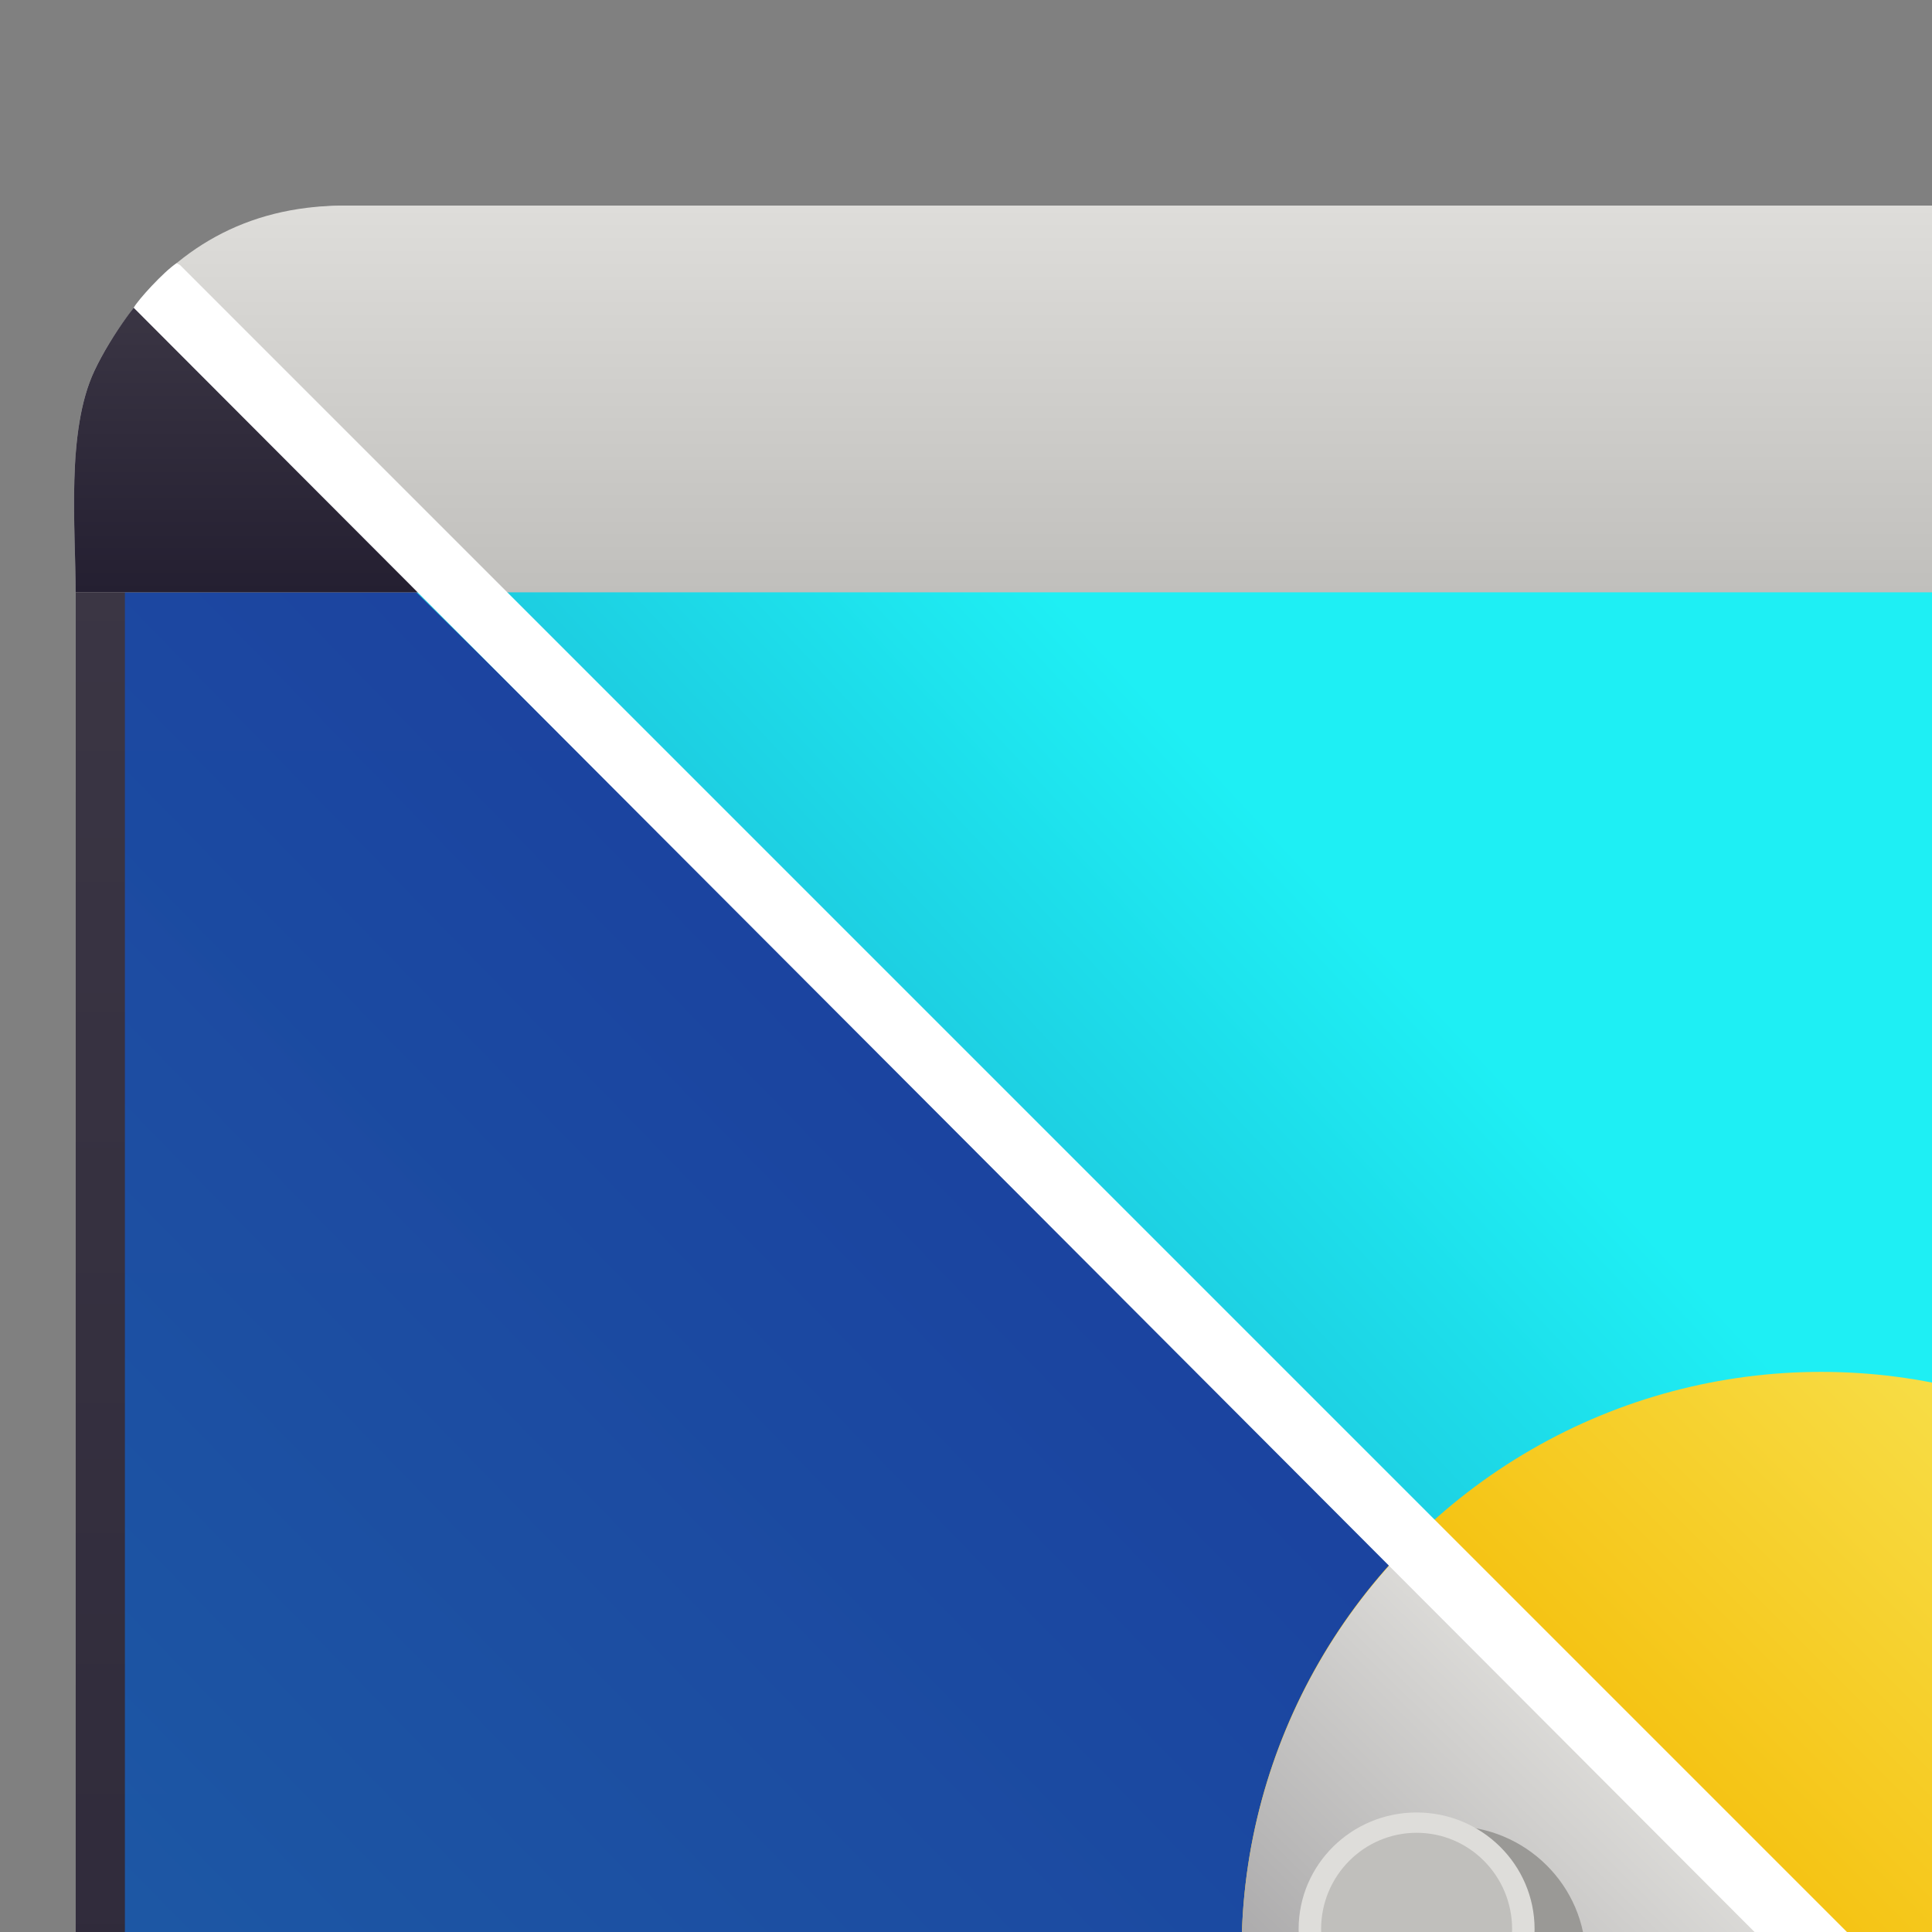 <?xml version="1.0" encoding="UTF-8" standalone="no"?>
<!-- Created with Inkscape (http://www.inkscape.org/) -->

<svg
   xmlns:osb="http://www.openswatchbook.org/uri/2009/osb"
   xmlns:dc="http://purl.org/dc/elements/1.1/"
   xmlns:cc="http://creativecommons.org/ns#"
   xmlns:rdf="http://www.w3.org/1999/02/22-rdf-syntax-ns#"
   xmlns:svg="http://www.w3.org/2000/svg"
   xmlns="http://www.w3.org/2000/svg"
   xmlns:xlink="http://www.w3.org/1999/xlink"
   xmlns:sodipodi="http://sodipodi.sourceforge.net/DTD/sodipodi-0.dtd"
   xmlns:inkscape="http://www.inkscape.org/namespaces/inkscape"
   inkscape:export-ydpi="96"
   inkscape:export-xdpi="96"
   inkscape:export-filename="Template.png"
   width="120"
   height="120"
   id="svg11300"
   sodipodi:version="0.32"
   inkscape:version="0.92.4 5da689c313, 2019-01-14"
   sodipodi:docname="automathemely_large.svg"
   inkscape:output_extension="org.inkscape.output.svg.inkscape"
   version="1.0"
   style="display:inline;enable-background:new"
   viewBox="0 0 60 60">
  <rect x="0" y="0" width="60" height="60" fill="#808080" stroke="none"/>
  <title
     id="title4162">Automa Themely Large</title>
  <defs
     id="defs3">
    <linearGradient
       id="linearGradient1140"
       osb:paint="gradient">
      <stop
         style="stop-color:#77767b;stop-opacity:1"
         offset="0"
         id="stop1136" />
      <stop
         style="stop-color:#deddda;stop-opacity:1"
         offset="1"
         id="stop1138" />
    </linearGradient>
    <linearGradient
       osb:paint="gradient"
       id="linearGradient1132">
      <stop
         id="stop1128"
         offset="0"
         style="stop-color:#f9f06b;stop-opacity:1" />
      <stop
         id="stop1130"
         offset="1"
         style="stop-color:#f5c211;stop-opacity:1" />
    </linearGradient>
    <linearGradient
       id="linearGradient1109"
       inkscape:collect="always">
      <stop
         id="stop1105"
         offset="0"
         style="stop-color:#3d3846;stop-opacity:1" />
      <stop
         id="stop1107"
         offset="1"
         style="stop-color:#241f31;stop-opacity:1" />
    </linearGradient>
    <linearGradient
       id="linearGradient1101"
       inkscape:collect="always">
      <stop
         id="stop1097"
         offset="0"
         style="stop-color:#3d3846;stop-opacity:1" />
      <stop
         id="stop1099"
         offset="1"
         style="stop-color:#241f31;stop-opacity:1" />
    </linearGradient>
    <linearGradient
       osb:paint="gradient"
       id="linearGradient1093">
      <stop
         id="stop1089"
         offset="0"
         style="stop-color:#dedede;stop-opacity:1" />
      <stop
         id="stop1091"
         offset="1"
         style="stop-color:#a2a2a2;stop-opacity:1" />
    </linearGradient>
    <linearGradient
       inkscape:collect="always"
       id="linearGradient1083">
      <stop
         style="stop-color:#deddda;stop-opacity:1"
         offset="0"
         id="stop1079" />
      <stop
         style="stop-color:#c0bfbc;stop-opacity:1"
         offset="1"
         id="stop1081" />
    </linearGradient>
    <linearGradient
       osb:paint="gradient"
       id="linearGradient1031">
      <stop
         id="stop1027"
         offset="0"
         style="stop-color:#1e6eaf;stop-opacity:0.943" />
      <stop
         id="stop1029"
         offset="1"
         style="stop-color:#161c99;stop-opacity:0.972" />
    </linearGradient>
    <linearGradient
       id="linearGradient951"
       osb:paint="gradient">
      <stop
         style="stop-color:#1eeff4;stop-opacity:1"
         offset="0"
         id="stop947" />
      <stop
         style="stop-color:#161c7c;stop-opacity:1"
         offset="1"
         id="stop949" />
    </linearGradient>
    <linearGradient
       id="linearGradient933"
       osb:paint="gradient">
      <stop
         style="stop-color:#890000;stop-opacity:1;"
         offset="0"
         id="stop929" />
      <stop
         style="stop-color:#62a0ea;stop-opacity:0;"
         offset="1"
         id="stop931" />
    </linearGradient>
    <linearGradient
       y2="236"
       x2="96"
       y1="236"
       x1="32"
       gradientTransform="translate(604.817,170.586)"
       gradientUnits="userSpaceOnUse"
       id="linearGradient1099"
       xlink:href="#linearGradient1036" />
    <linearGradient
       id="linearGradient1036">
      <stop
         id="stop1032"
         offset="0"
         style="stop-color:#d5d3cf;stop-opacity:1;" />
      <stop
         id="stop1034"
         offset="1"
         style="stop-color:#f6f5f4;stop-opacity:1" />
    </linearGradient>
    <radialGradient
       r="32"
       fy="-76"
       fx="-244"
       cy="-76"
       cx="-244"
       gradientTransform="matrix(0.883,0,0,0.883,-460.35,463.12)"
       gradientUnits="userSpaceOnUse"
       id="radialGradient1103"
       xlink:href="#linearGradient1069" />
    <linearGradient
       id="linearGradient1069">
      <stop
         id="stop1065"
         offset="0"
         style="stop-color:#d5d3cf;stop-opacity:1" />
      <stop
         id="stop1067-1"
         offset="1"
         style="stop-color:#949390;stop-opacity:1" />
    </linearGradient>
    <linearGradient
       gradientUnits="userSpaceOnUse"
       y2="232"
       x2="64"
       y1="262.5"
       x1="64"
       id="linearGradient1027"
       xlink:href="#linearGradient1025"
       gradientTransform="translate(-470.586,432.817)" />
    <linearGradient
       id="linearGradient1025">
      <stop
         id="stop1021"
         offset="0"
         style="stop-color:#9a9996;stop-opacity:1" />
      <stop
         id="stop1023"
         offset="1"
         style="stop-color:#77767b;stop-opacity:1" />
    </linearGradient>
    <inkscape:path-effect
       effect="spiro"
       id="path-effect35304-9"
       is_visible="true" />
    <clipPath
       clipPathUnits="userSpaceOnUse"
       id="clipPath1609-7">
      <path
         sodipodi:nodetypes="cccccc"
         inkscape:connector-curvature="0"
         id="path1611-5"
         d="m 252,116 28,-28 v -8 h -36 v 36 z"
         style="fill:#e74747;stroke:none;stroke-width:0.25px;stroke-linecap:butt;stroke-linejoin:miter;stroke-opacity:1" />
    </clipPath>
    <linearGradient
       inkscape:collect="always"
       xlink:href="#linearGradient1031"
       id="linearGradient957"
       gradientUnits="userSpaceOnUse"
       x1="13.53"
       y1="114.475"
       x2="112.59"
       y2="17.9" />
    <linearGradient
       gradientTransform="rotate(-180,64.03,64.094)"
       inkscape:collect="always"
       xlink:href="#linearGradient951"
       id="linearGradient957-7"
       gradientUnits="userSpaceOnUse"
       x1="54.06"
       y1="70.187"
       x2="112.06"
       y2="16.187" />
    <linearGradient
       inkscape:collect="always"
       xlink:href="#linearGradient1083"
       id="linearGradient1085"
       x1="68"
       y1="12"
       x2="68"
       y2="24"
       gradientUnits="userSpaceOnUse" />
    <linearGradient
       inkscape:collect="always"
       xlink:href="#linearGradient1093"
       id="linearGradient1087"
       x1="67.75"
       y1="11.992"
       x2="67.75"
       y2="116.004"
       gradientUnits="userSpaceOnUse" />
    <linearGradient
       inkscape:collect="always"
       xlink:href="#linearGradient1101"
       id="linearGradient1095"
       x1="64"
       y1="14.75"
       x2="64"
       y2="116.004"
       gradientUnits="userSpaceOnUse" />
    <linearGradient
       inkscape:collect="always"
       xlink:href="#linearGradient1109"
       id="linearGradient1103"
       x1="17.632"
       y1="14.169"
       x2="17.632"
       y2="24"
       gradientUnits="userSpaceOnUse" />
    <linearGradient
       inkscape:collect="always"
       xlink:href="#linearGradient1132"
       id="linearGradient1126"
       x1="84.234"
       y1="48.185"
       x2="66.21"
       y2="66.21"
       gradientUnits="userSpaceOnUse" />
    <linearGradient
       inkscape:collect="always"
       xlink:href="#linearGradient1140"
       id="linearGradient1134"
       x1="48.348"
       y1="84.425"
       x2="66.21"
       y2="66.21"
       gradientUnits="userSpaceOnUse"
       gradientTransform="translate(-2.5183252e-4,-2.5183252e-4)" />
  </defs>
  <sodipodi:namedview
     stroke="#ef2929"
     fill="#f57900"
     id="base"
     pagecolor="#ffffff"
     bordercolor="#666666"
     borderopacity="0.255"
     inkscape:pageopacity="0.0"
     inkscape:pageshadow="2"
     inkscape:zoom="11.313709"
     inkscape:cx="24.591875"
     inkscape:cy="27.838411"
     inkscape:current-layer="layer11"
     showgrid="false"
     inkscape:grid-bbox="true"
     inkscape:document-units="px"
     inkscape:showpageshadow="false"
     inkscape:window-width="1920"
     inkscape:window-height="959"
     inkscape:window-x="1280"
     inkscape:window-y="32"
     width="400px"
     height="300px"
     inkscape:snap-nodes="true"
     inkscape:snap-bbox="true"
     objecttolerance="7"
     gridtolerance="12"
     guidetolerance="13"
     inkscape:window-maximized="1"
     inkscape:pagecheckerboard="false"
     showguides="false"
     inkscape:guide-bbox="true"
     inkscape:locked="false"
     inkscape:measure-start="0,0"
     inkscape:measure-end="0,0"
     inkscape:object-nodes="true"
     inkscape:bbox-nodes="true"
     inkscape:snap-global="true"
     inkscape:object-paths="true"
     inkscape:snap-intersection-paths="true"
     inkscape:snap-bbox-edge-midpoints="true"
     inkscape:snap-bbox-midpoints="true"
     showborder="false"
     inkscape:snap-center="true"
     inkscape:snap-object-midpoints="true"
     inkscape:snap-midpoints="true"
     inkscape:snap-smooth-nodes="true"
     inkscape:snap-text-baseline="true"
     fit-margin-top="0.5"
     fit-margin-left="1"
     fit-margin-right="0"
     fit-margin-bottom="0"
     scale-x="2.4">
    <inkscape:grid
       type="xygrid"
       id="grid5883"
       spacingx="2"
       spacingy="2"
       enabled="true"
       visible="true"
       empspacing="4"
       originx="-25.186"
       originy="-162.478" />
    <sodipodi:guide
       position="122.014,-144.078"
       orientation="0,1"
       id="guide1073"
       inkscape:locked="false"
       inkscape:label=""
       inkscape:color="rgb(0,0,255)" />
    <sodipodi:guide
       position="2.414,-15.278"
       orientation="1,0"
       id="guide1075"
       inkscape:locked="false"
       inkscape:label=""
       inkscape:color="rgb(0,0,255)" />
    <sodipodi:guide
       position="122.014,76.722"
       orientation="0,1"
       id="guide1099"
       inkscape:locked="false"
       inkscape:label=""
       inkscape:color="rgb(0,0,255)" />
    <sodipodi:guide
       position="122.014,131.922"
       orientation="0,1"
       id="guide993"
       inkscape:locked="false"
       inkscape:label=""
       inkscape:color="rgb(0,0,255)" />
    <sodipodi:guide
       position="214.014,-15.278"
       orientation="1,0"
       id="guide995"
       inkscape:locked="false"
       inkscape:label=""
       inkscape:color="rgb(0,0,255)" />
    <sodipodi:guide
       position="-25.186,-15.278"
       orientation="1,0"
       id="guide867"
       inkscape:locked="false"
       inkscape:label=""
       inkscape:color="rgb(0,0,255)" />
    <sodipodi:guide
       position="250.814,-15.278"
       orientation="1,0"
       id="guide869"
       inkscape:locked="false"
       inkscape:label=""
       inkscape:color="rgb(0,0,255)" />
    <sodipodi:guide
       position="122.014,104.322"
       orientation="0,1"
       id="guide871"
       inkscape:locked="false"
       inkscape:label=""
       inkscape:color="rgb(0,0,255)" />
    <inkscape:grid
       type="xygrid"
       id="grid873"
       spacingx="1"
       spacingy="1"
       empspacing="8"
       color="#000000"
       opacity="0.49"
       empcolor="#000000"
       empopacity="0.086"
       dotted="true"
       originx="-25.186"
       originy="-162.478" />
    <sodipodi:guide
       position="30.014,-15.278"
       orientation="1,0"
       id="guide877"
       inkscape:locked="false"
       inkscape:label=""
       inkscape:color="rgb(0,0,255)" />
    <sodipodi:guide
       position="241.613,-15.278"
       orientation="1,0"
       id="guide879"
       inkscape:locked="false"
       inkscape:label=""
       inkscape:color="rgb(0,0,255)" />
    <sodipodi:guide
       position="122.014,113.522"
       orientation="0,1"
       id="guide881"
       inkscape:locked="false"
       inkscape:label=""
       inkscape:color="rgb(0,0,255)" />
    <sodipodi:guide
       position="122.014,-134.878"
       orientation="0,1"
       id="guide883"
       inkscape:locked="false"
       inkscape:label=""
       inkscape:color="rgb(0,0,255)" />
    <sodipodi:guide
       position="-6.786,-15.278"
       orientation="1,0"
       id="guide885"
       inkscape:locked="false"
       inkscape:label=""
       inkscape:color="rgb(0,0,255)" />
    <sodipodi:guide
       position="269.214,-15.278"
       orientation="1,0"
       id="guide887"
       inkscape:locked="false"
       inkscape:label=""
       inkscape:color="rgb(0,0,255)" />
    <sodipodi:guide
       position="122.014,-162.478"
       orientation="0,1"
       id="guide897"
       inkscape:locked="false"
       inkscape:label=""
       inkscape:color="rgb(0,0,255)" />
    <sodipodi:guide
       position="122.014,-107.278"
       orientation="0,1"
       id="guide899"
       inkscape:locked="false"
       inkscape:label=""
       inkscape:color="rgb(0,0,255)" />
    <sodipodi:guide
       position="563.614,426.322"
       orientation="-0.707,0.707"
       id="guide950"
       inkscape:locked="false"
       inkscape:label=""
       inkscape:color="rgb(0,0,255)" />
    <sodipodi:guide
       position="122.014,-15.278"
       orientation="0.707,0.707"
       id="guide952"
       inkscape:locked="false"
       inkscape:label=""
       inkscape:color="rgb(0,0,255)" />
  </sodipodi:namedview>
  <g
     inkscape:groupmode="layer"
     id="layer5"
     inkscape:label="Icon"
     style="display:inline;opacity:1"
     transform="translate(-9.651,-5.605)">
    <g
       inkscape:groupmode="layer"
       id="layer4"
       inkscape:label="Base"
       style="display:inline;opacity:1"
       sodipodi:insensitive="true">
      <rect
         style="fill:url(#linearGradient1087);fill-opacity:1;stroke-width:0.989"
         id="rect138"
         width="104"
         height="104.013"
         x="12"
         y="11.992"
         ry="8.375" />
    </g>
    <g
       style="display:none;opacity:1"
       inkscape:label="Base_shadow"
       id="g1073"
       inkscape:groupmode="layer"
       sodipodi:insensitive="true">
      <path
         style="fill:#9a9996;stroke-width:0.941"
         d="m 12.707,111 c 1.293,3 4.219,5.004 7.834,5.004 h 86.924 c 1.97,0 3.761,-0.628 5.184,-1.664 1.187,-0.864 2.121,-2.01 2.65,-3.34 z"
         id="rect1071"
         inkscape:connector-curvature="0"
         sodipodi:nodetypes="cssscc" />
    </g>
    <g
       style="display:inline;opacity:1"
       inkscape:label="Base_darker"
       id="g1053"
       inkscape:groupmode="layer"
       sodipodi:insensitive="true">
      <path
         style="fill:url(#linearGradient1095);fill-opacity:1;stroke-width:0.989"
         d="M 14.443,14.443 C 12.932,15.957 12,18.049 12,20.367 v 87.262 c 0,4.64 3.735,8.375 8.375,8.375 h 87.25 c 2.321,0 4.416,-0.934 5.93,-2.449 z"
         id="rect1051"
         inkscape:connector-curvature="0" />
    </g>
    <g
       inkscape:groupmode="layer"
       id="g1066"
       inkscape:label="Base_darker_shadow"
       style="display:none;opacity:1"
       sodipodi:insensitive="true">
      <path
         style="fill:#241f31;stroke-width:0.989"
         d="m 12.707,111 c 1.293,2.95 4.23,5.004 7.668,5.004 h 87.25 c 2.321,0 4.416,-0.934 5.93,-2.449 L 111,111 Z"
         id="path1064"
         inkscape:connector-curvature="0" />
    </g>
    <g
       inkscape:groupmode="layer"
       id="layer8"
       inkscape:label="Desk_light"
       style="opacity:1"
       sodipodi:insensitive="true">
      <path
         style="display:inline;opacity:1;fill:url(#linearGradient957);fill-opacity:1;stroke-width:0.96;enable-background:new"
         d="m 21,20 43.731,43.316 c 3.2,3.169 49.774,33.068 49.772,37.571 l -0.002,5.652 c -0.001,3.36 -3.501,7.936 -8.157,7.936 H 21.659 c -4.503,0 -8.129,-3.625 -8.129,-8.129 V 21.648 C 13.53,17.145 17.8,16.831 21,20 Z"
         id="rect138-0-6"
         inkscape:connector-curvature="0"
         sodipodi:nodetypes="sssssssss" />
      <path
         style="display:inline;opacity:1;fill:url(#linearGradient957-7);fill-opacity:1;stroke-width:0.96;enable-background:new"
         d="M 110,111.344 63.342,64.708 C 60.157,61.525 28.116,29.453 24.908,26.292 l -8.226,-8.105 c -3.208,-3.161 0.379,-4.475 5.035,-4.475 h 84.685 c 4.503,0 8.13,3.625 8.129,8.129 l -0.029,85.241 c -5.6e-4,1.614 -2.06,6.691 -4.501,4.261 z"
         id="rect138-0-6-5"
         inkscape:connector-curvature="0"
         sodipodi:nodetypes="cssssssssc" />
    </g>
    <g
       style="display:inline;opacity:1"
       inkscape:label="Header"
       id="g161"
       inkscape:groupmode="layer">
      <path
         style="fill:url(#linearGradient1085);fill-opacity:1;stroke-width:0.671"
         d="m 20.312,11.992 c -3.066,0 -5.264,1.415 -6.734,3.469 -0.366,0.511 -0.725,1.085 -0.995,1.658 C 11.699,18.995 12,22 12,24 h 104 c 0,-1 -0.028,-2.098 0,-3 0.188,-6 -4.545,-9.008 -8.312,-9.008 z"
         id="rect159"
         inkscape:connector-curvature="0"
         sodipodi:nodetypes="sssccsss" />
    </g>
    <g
       inkscape:groupmode="layer"
       id="g1036"
       inkscape:label="Header_dark"
       style="display:inline;opacity:1">
      <path
         style="fill:url(#linearGradient1103);fill-opacity:1;stroke-width:0.671"
         d="m 14.441,14.441 c -0.308,0.32 -0.602,0.655 -0.863,1.02 -0.366,0.511 -0.724,1.086 -0.994,1.658 C 11.7,18.995 12,22 12,24 h 12 z"
         id="path1034"
         inkscape:connector-curvature="0" />
    </g>
    <g
       inkscape:groupmode="layer"
       id="layer11"
       inkscape:label="Sun">
      <circle
         style="display:inline;opacity:1;fill:url(#linearGradient1126);fill-opacity:1;stroke:none;stroke-width:1.944;stroke-linecap:butt;stroke-linejoin:round;stroke-miterlimit:4;stroke-dasharray:none;stroke-opacity:1;enable-background:new"
         id="path1111"
         cx="66.21"
         cy="66.21"
         r="18" />
    </g>
    <g
       inkscape:label="Moon"
       id="g1121"
       inkscape:groupmode="layer">
      <path
         style="display:inline;opacity:1;fill:url(#linearGradient1134);fill-opacity:1;stroke:none;stroke-width:1.944;stroke-linecap:butt;stroke-linejoin:round;stroke-miterlimit:4;stroke-dasharray:none;stroke-opacity:1;enable-background:new"
         d="m 53.49,53.49 a 18,18 0 0 0 -5.281,12.719 18,18 0 0 0 18,18 18,18 0 0 0 12.721,-5.279 z"
         id="circle1119"
         inkscape:connector-curvature="0" />
      <ellipse
         style="display:inline;opacity:1;fill:#9a9996;fill-opacity:1;stroke:none;stroke-width:1.944;stroke-linecap:butt;stroke-linejoin:round;stroke-miterlimit:4;stroke-dasharray:none;stroke-opacity:1;enable-background:new"
         id="path1142-6"
         cx="68.457"
         cy="80.447"
         rx="2.844"
         ry="2.812" />
      <ellipse
         style="opacity:1;fill:#deddda;fill-opacity:1;stroke:none;stroke-width:1.702;stroke-linecap:butt;stroke-linejoin:round;stroke-miterlimit:4;stroke-dasharray:none;stroke-opacity:1"
         id="path1142"
         cx="68.72"
         cy="80.143"
         rx="2.49"
         ry="2.463" />
      <ellipse
         style="display:inline;opacity:1;fill:#9a9996;fill-opacity:1;stroke:none;stroke-width:2.86;stroke-linecap:butt;stroke-linejoin:round;stroke-miterlimit:4;stroke-dasharray:none;stroke-opacity:1;enable-background:new"
         id="path1142-6-2"
         cx="54.716"
         cy="66.451"
         rx="4.184"
         ry="4.138" />
      <ellipse
         style="display:inline;opacity:1;fill:#deddda;fill-opacity:1;stroke:none;stroke-width:2.505;stroke-linecap:butt;stroke-linejoin:round;stroke-miterlimit:4;stroke-dasharray:none;stroke-opacity:1;enable-background:new"
         id="path1142-9"
         cx="53.645"
         cy="65.517"
         rx="3.664"
         ry="3.624" />
      <ellipse
         style="display:inline;opacity:1;fill:#c0bfbc;fill-opacity:1;stroke:none;stroke-width:2.048;stroke-linecap:butt;stroke-linejoin:round;stroke-miterlimit:4;stroke-dasharray:none;stroke-opacity:1;enable-background:new"
         id="path1142-6-2-1"
         cx="53.645"
         cy="65.517"
         rx="2.966"
         ry="2.993" />
    </g>
    <g
       inkscape:groupmode="layer"
       id="layer12"
       inkscape:label="Moon 1">
      <path
         style="display:inline;opacity:1;fill:#9a9996;fill-opacity:1;stroke:none;stroke-width:2.324;stroke-linecap:butt;stroke-linejoin:round;stroke-miterlimit:4;stroke-dasharray:none;stroke-opacity:1;enable-background:new"
         d="m 65.811,65.953 a 3.4,3.362 0 0 0 -2.617,3.268 3.4,3.362 0 0 0 3.4,3.363 3.4,3.362 0 0 0 3.25,-2.387 z"
         id="path1142-6-27"
         inkscape:connector-curvature="0" />
      <path
         style="display:inline;opacity:1;fill:#deddda;fill-opacity:1;stroke:none;stroke-width:2.068;stroke-linecap:butt;stroke-linejoin:round;stroke-miterlimit:4;stroke-dasharray:none;stroke-opacity:1;enable-background:new"
         d="m 65.743,65.98 a 3.025,2.992 0 0 0 -2.174,2.869 3.025,2.992 0 0 0 3.025,2.992 3.025,2.992 0 0 0 2.857,-2.021 z"
         id="path1142-0"
         inkscape:connector-curvature="0" />
      <path
         style="display:inline;opacity:1;fill:#c0bfbc;fill-opacity:1;stroke:none;stroke-width:1.842;stroke-linecap:butt;stroke-linejoin:round;stroke-miterlimit:4;stroke-dasharray:none;stroke-opacity:1;enable-background:new"
         d="m 65.643,66.063 a 2.667,2.692 0 0 0 -1.746,2.525 2.667,2.692 0 0 0 2.668,2.691 2.667,2.692 0 0 0 2.568,-1.977 z"
         id="path1142-6-2-1-9"
         inkscape:connector-curvature="0" />
    </g>
    <g
       inkscape:groupmode="layer"
       id="layer6"
       inkscape:label="Separetor"
       style="display:inline;opacity:1">
      <path
         style="color:#000000;font-style:normal;font-variant:normal;font-weight:normal;font-stretch:normal;font-size:medium;line-height:normal;font-family:sans-serif;font-variant-ligatures:normal;font-variant-position:normal;font-variant-caps:normal;font-variant-numeric:normal;font-variant-alternates:normal;font-feature-settings:normal;text-indent:0;text-align:start;text-decoration:none;text-decoration-line:none;text-decoration-style:solid;text-decoration-color:#000000;letter-spacing:normal;word-spacing:normal;text-transform:none;writing-mode:lr-tb;direction:ltr;text-orientation:mixed;dominant-baseline:auto;baseline-shift:baseline;text-anchor:start;white-space:normal;shape-padding:0;clip-rule:nonzero;display:inline;overflow:visible;visibility:visible;opacity:1;isolation:auto;mix-blend-mode:normal;color-interpolation:sRGB;color-interpolation-filters:linearRGB;solid-color:#000000;solid-opacity:1;vector-effect:none;fill:#ffffff;fill-opacity:1;fill-rule:nonzero;stroke:none;stroke-width:1.958;stroke-linecap:butt;stroke-linejoin:bevel;stroke-miterlimit:4;stroke-dasharray:none;stroke-dashoffset:0;stroke-opacity:1;color-rendering:auto;image-rendering:auto;shape-rendering:auto;text-rendering:auto;enable-background:new"
         d="m 15.134,13.779 c -0.406,0.27 -1.202,1.144 -1.331,1.384 l 0.044,0.044 0.008,0.008 98.864,99.072 c 0.405,-0.265 1.182,-0.982 1.519,-1.452 L 15.238,13.832 Z"
         id="path6149"
         inkscape:connector-curvature="0"
         sodipodi:nodetypes="cccccccc" />
    </g>
  </g>
</svg>

